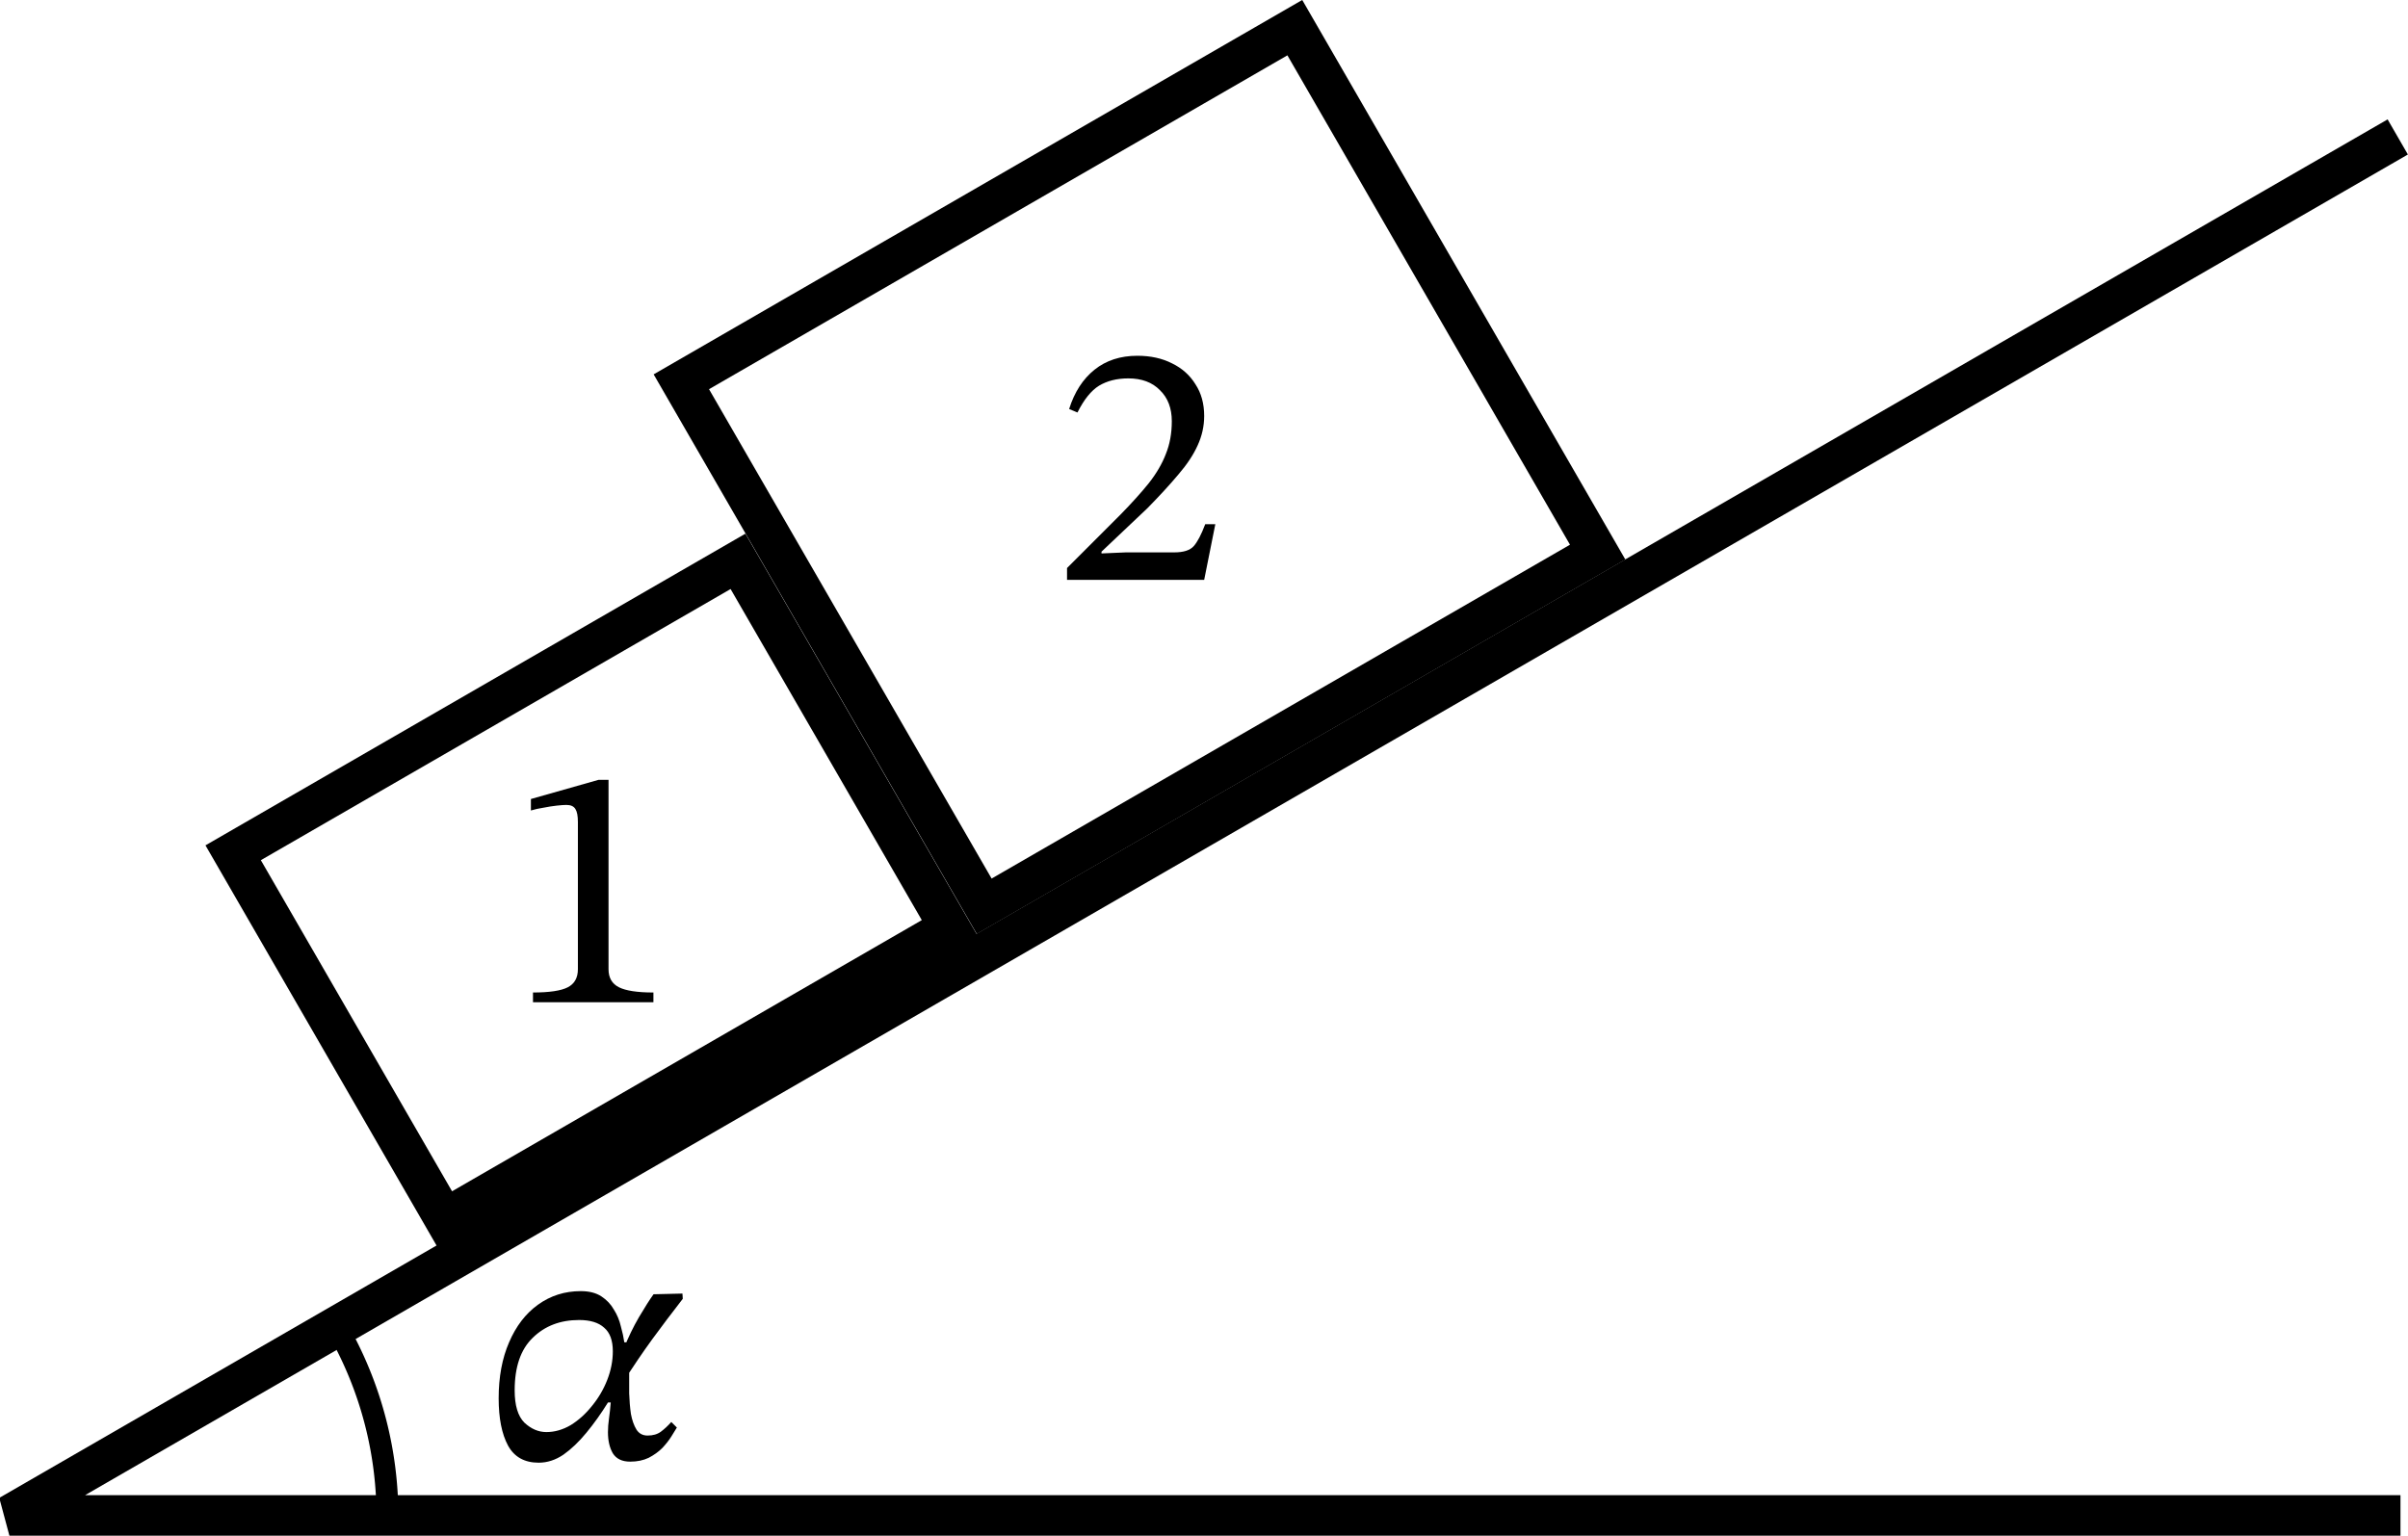 <svg width="110mm" height="70.17mm" version="1.1" viewBox="0 0 110 70.17" xml:space="preserve" xmlns="http://www.w3.org/2000/svg"><g transform="translate(-56.97 -60.56)"><g fill="none" stroke="#000"><g stroke-linecap="square" stroke-width="1.852"><path d="m165.7 129.8h-108.3l108.3-62.52" stroke-linejoin="bevel" style="paint-order:fill markers stroke"/><rect transform="rotate(-30)" x="8.8" y="120" width="26.63" height="19.32" style="paint-order:fill markers stroke"/><rect transform="rotate(-30)" x="37.29" y="111.6" width="32.36" height="27.67" style="paint-order:fill markers stroke"/></g><path d="m72.52 121.5a17.23 17.23 0 0 1 2.148 8.388" stop-color="#000000" style="font-variation-settings:normal"/></g><g stroke-width="1.7"><path transform="matrix(.265 0 0 .265 50.09 54.81)" d="m138.6 194.5h-20.76v-1.68q4.26 0 6-0.9t1.74-3.12v-25.38q0-1.56-0.42-2.22-0.42-0.72-1.56-0.72-0.6 0-1.68 0.12t-2.28 0.36q-1.2 0.18-2.16 0.48v-1.98l11.64-3.3h1.74v32.64q0 2.22 1.8 3.12t5.94 0.9z" aria-label="1"/><path transform="matrix(.265 0 0 .265 54.42 59.68)" d="m217.2 103.3h-23.64v-2.04l9.12-9.12q3-3.06 4.98-5.52 1.98-2.52 2.94-5.04 1.02-2.52 1.02-5.64 0-3.36-2.04-5.34-1.98-2.04-5.46-2.04-2.94 0-5.04 1.26-2.04 1.26-3.72 4.62l-1.44-0.6q1.38-4.38 4.38-6.78t7.38-2.4q3.42 0 6 1.32 2.58 1.26 4.02 3.6 1.5 2.28 1.5 5.46 0 2.64-1.14 5.1-1.08 2.4-3.3 4.98-2.16 2.58-5.34 5.82l-7.92 7.5v0.3l4.2-0.18h8.34q2.4 0 3.36-1.08t1.98-3.78h1.74z" aria-label="2"/><path transform="matrix(.265 0 0 .265 49.46 55.39)" d="m121.2 271.7q-3.66 0-5.28-2.94-1.62-3-1.62-8.16 0-5.52 1.8-9.66 1.8-4.2 4.98-6.48 3.24-2.34 7.38-2.34 2.16 0 3.54 0.9t2.16 2.28q0.84 1.32 1.2 2.88 0.42 1.5 0.6 2.76h1.32l-0.48 5.28q0 1.62 0 3.54 0.06 1.86 0.3 3.54 0.3 1.62 0.96 2.7 0.66 1.02 1.92 1.02 1.38 0 2.28-0.66 0.96-0.72 1.8-1.68l0.96 0.96q-0.36 0.54-0.96 1.56-0.6 0.96-1.56 1.98-0.96 0.96-2.34 1.68-1.38 0.66-3.18 0.66-2.1 0-3-1.44-0.84-1.44-0.84-3.66 0-1.08 0.18-2.34t0.3-2.76h-0.48q-1.74 2.82-3.72 5.22-1.92 2.34-3.96 3.78-2.04 1.38-4.26 1.38zm1.32-5.28q2.16 0 4.2-1.2 2.04-1.26 3.66-3.3 1.68-2.04 2.64-4.5t0.96-4.92q0-2.82-1.5-4.08-1.44-1.32-4.32-1.32-4.86 0-7.98 3.06-3.12 3-3.12 9.06 0 3.9 1.68 5.58 1.74 1.62 3.78 1.62zm13.62-9.24-0.24-5.22q1.08-2.76 2.58-5.34 1.56-2.64 2.52-3.96l4.98-0.12 0.06 0.9q-0.48 0.6-1.56 2.04-1.08 1.38-2.4 3.18-1.32 1.74-2.58 3.54t-2.16 3.18q-0.9 1.32-1.2 1.8z" aria-label="α"/></g></g></svg>
